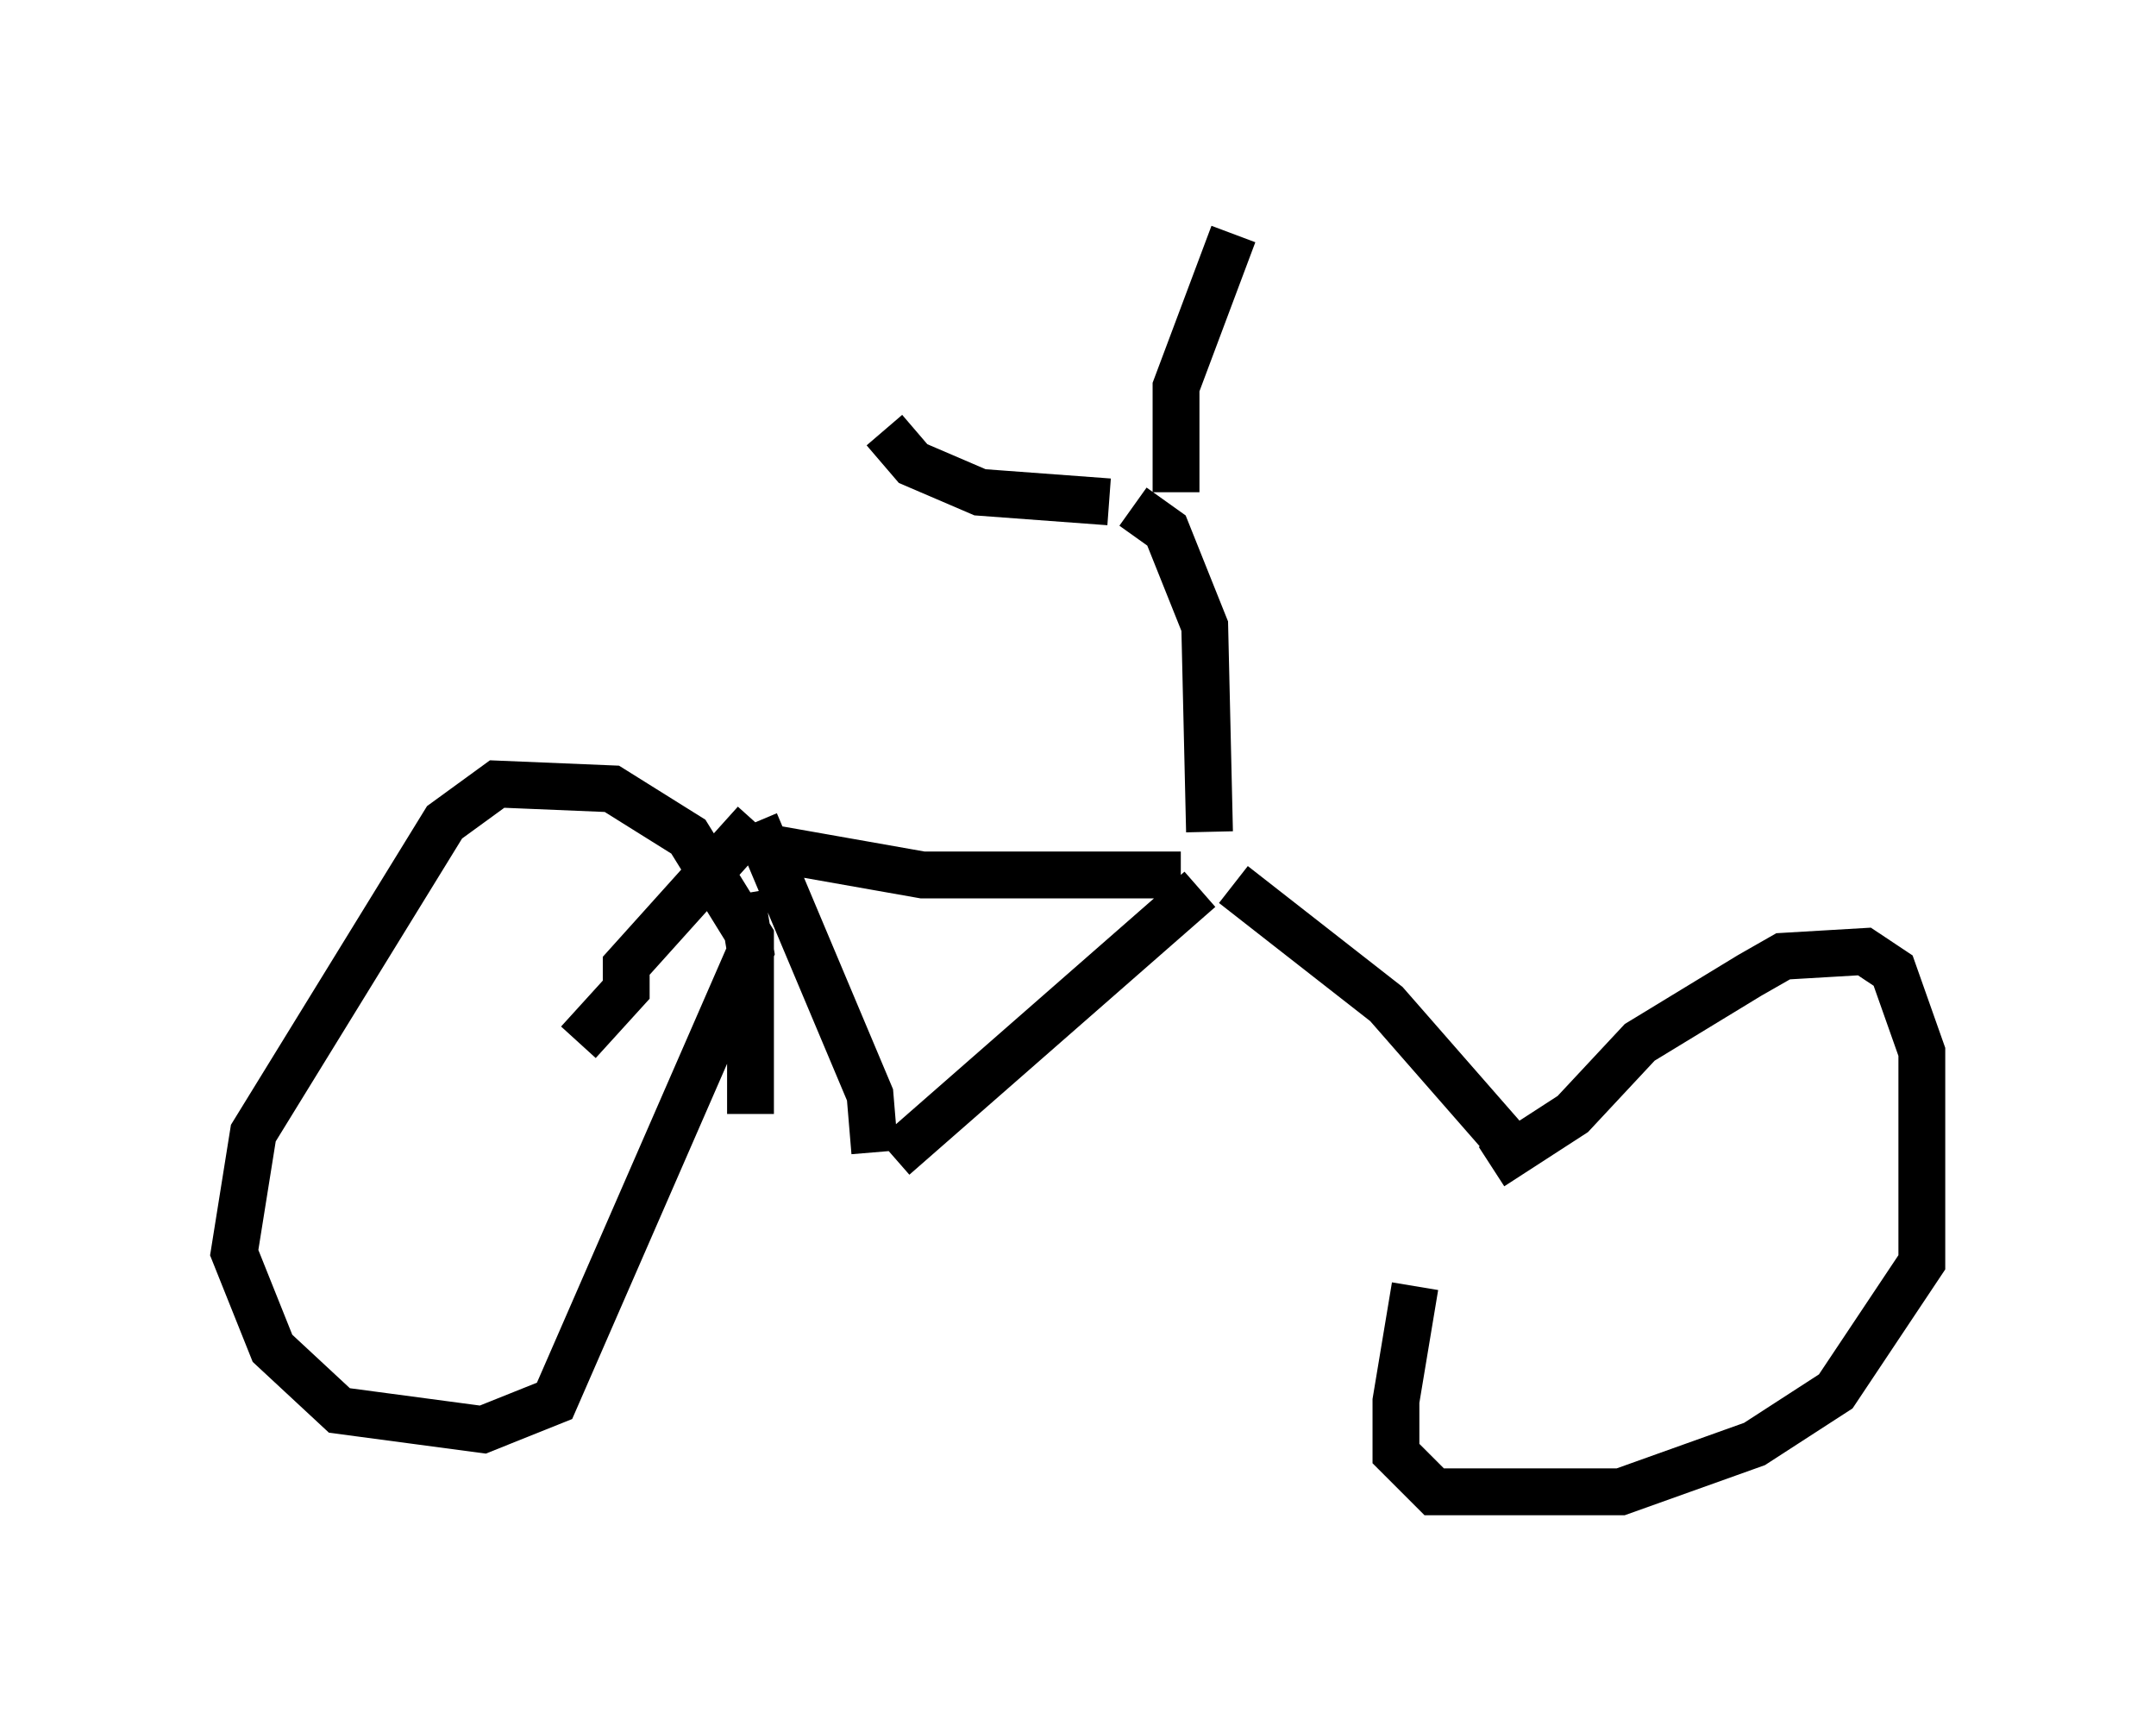 <?xml version="1.0" encoding="utf-8" ?>
<svg baseProfile="full" height="36.848" version="1.1" width="46.036" xmlns="http://www.w3.org/2000/svg" xmlns:ev="http://www.w3.org/2001/xml-events" xmlns:xlink="http://www.w3.org/1999/xlink"><defs /><rect fill="white" height="36.848" width="46.036" x="0" y="0" /><path d="M31.542, 24.906 m-1.327, 2.552 l-0.408, 2.45 0.0, 1.123 l0.817, 0.817 3.981, 0.0 l2.858, -1.021 1.735, -1.123 l1.838, -2.756 0.0, -4.492 l-0.613, -1.735 -0.613, -0.408 l-1.735, 0.102 -0.715, 0.408 l-2.348, 1.429 -1.429, 1.531 l-1.735, 1.123 m0.613, -0.204 l-2.858, -3.267 -3.267, -2.552 m-0.715, 0.102 l-6.533, 5.717 m6.125, -6.023 l-5.513, 0.0 -3.471, -0.613 m2.45, 6.533 l-0.102, -1.225 -2.45, -5.819 m0.0, 0.0 l-2.756, 3.063 0.0, 0.51 l-1.021, 1.123 m3.675, 1.531 l0.0, -3.777 -1.327, -2.144 l-1.633, -1.021 -2.45, -0.102 l-1.123, 0.817 -4.083, 6.635 l-0.408, 2.552 0.817, 2.042 l1.429, 1.327 3.063, 0.408 l1.531, -0.613 4.185, -9.596 l-0.204, -1.225 m10.004, -1.327 l-0.102, -4.39 -0.817, -2.042 l-0.715, -0.51 m-0.51, -0.102 l-2.756, -0.204 -1.429, -0.613 l-0.613, -0.715 m6.227, 1.327 l0.0, -2.246 1.225, -3.267 " fill="none" stroke="black" stroke-width="1" /></svg>